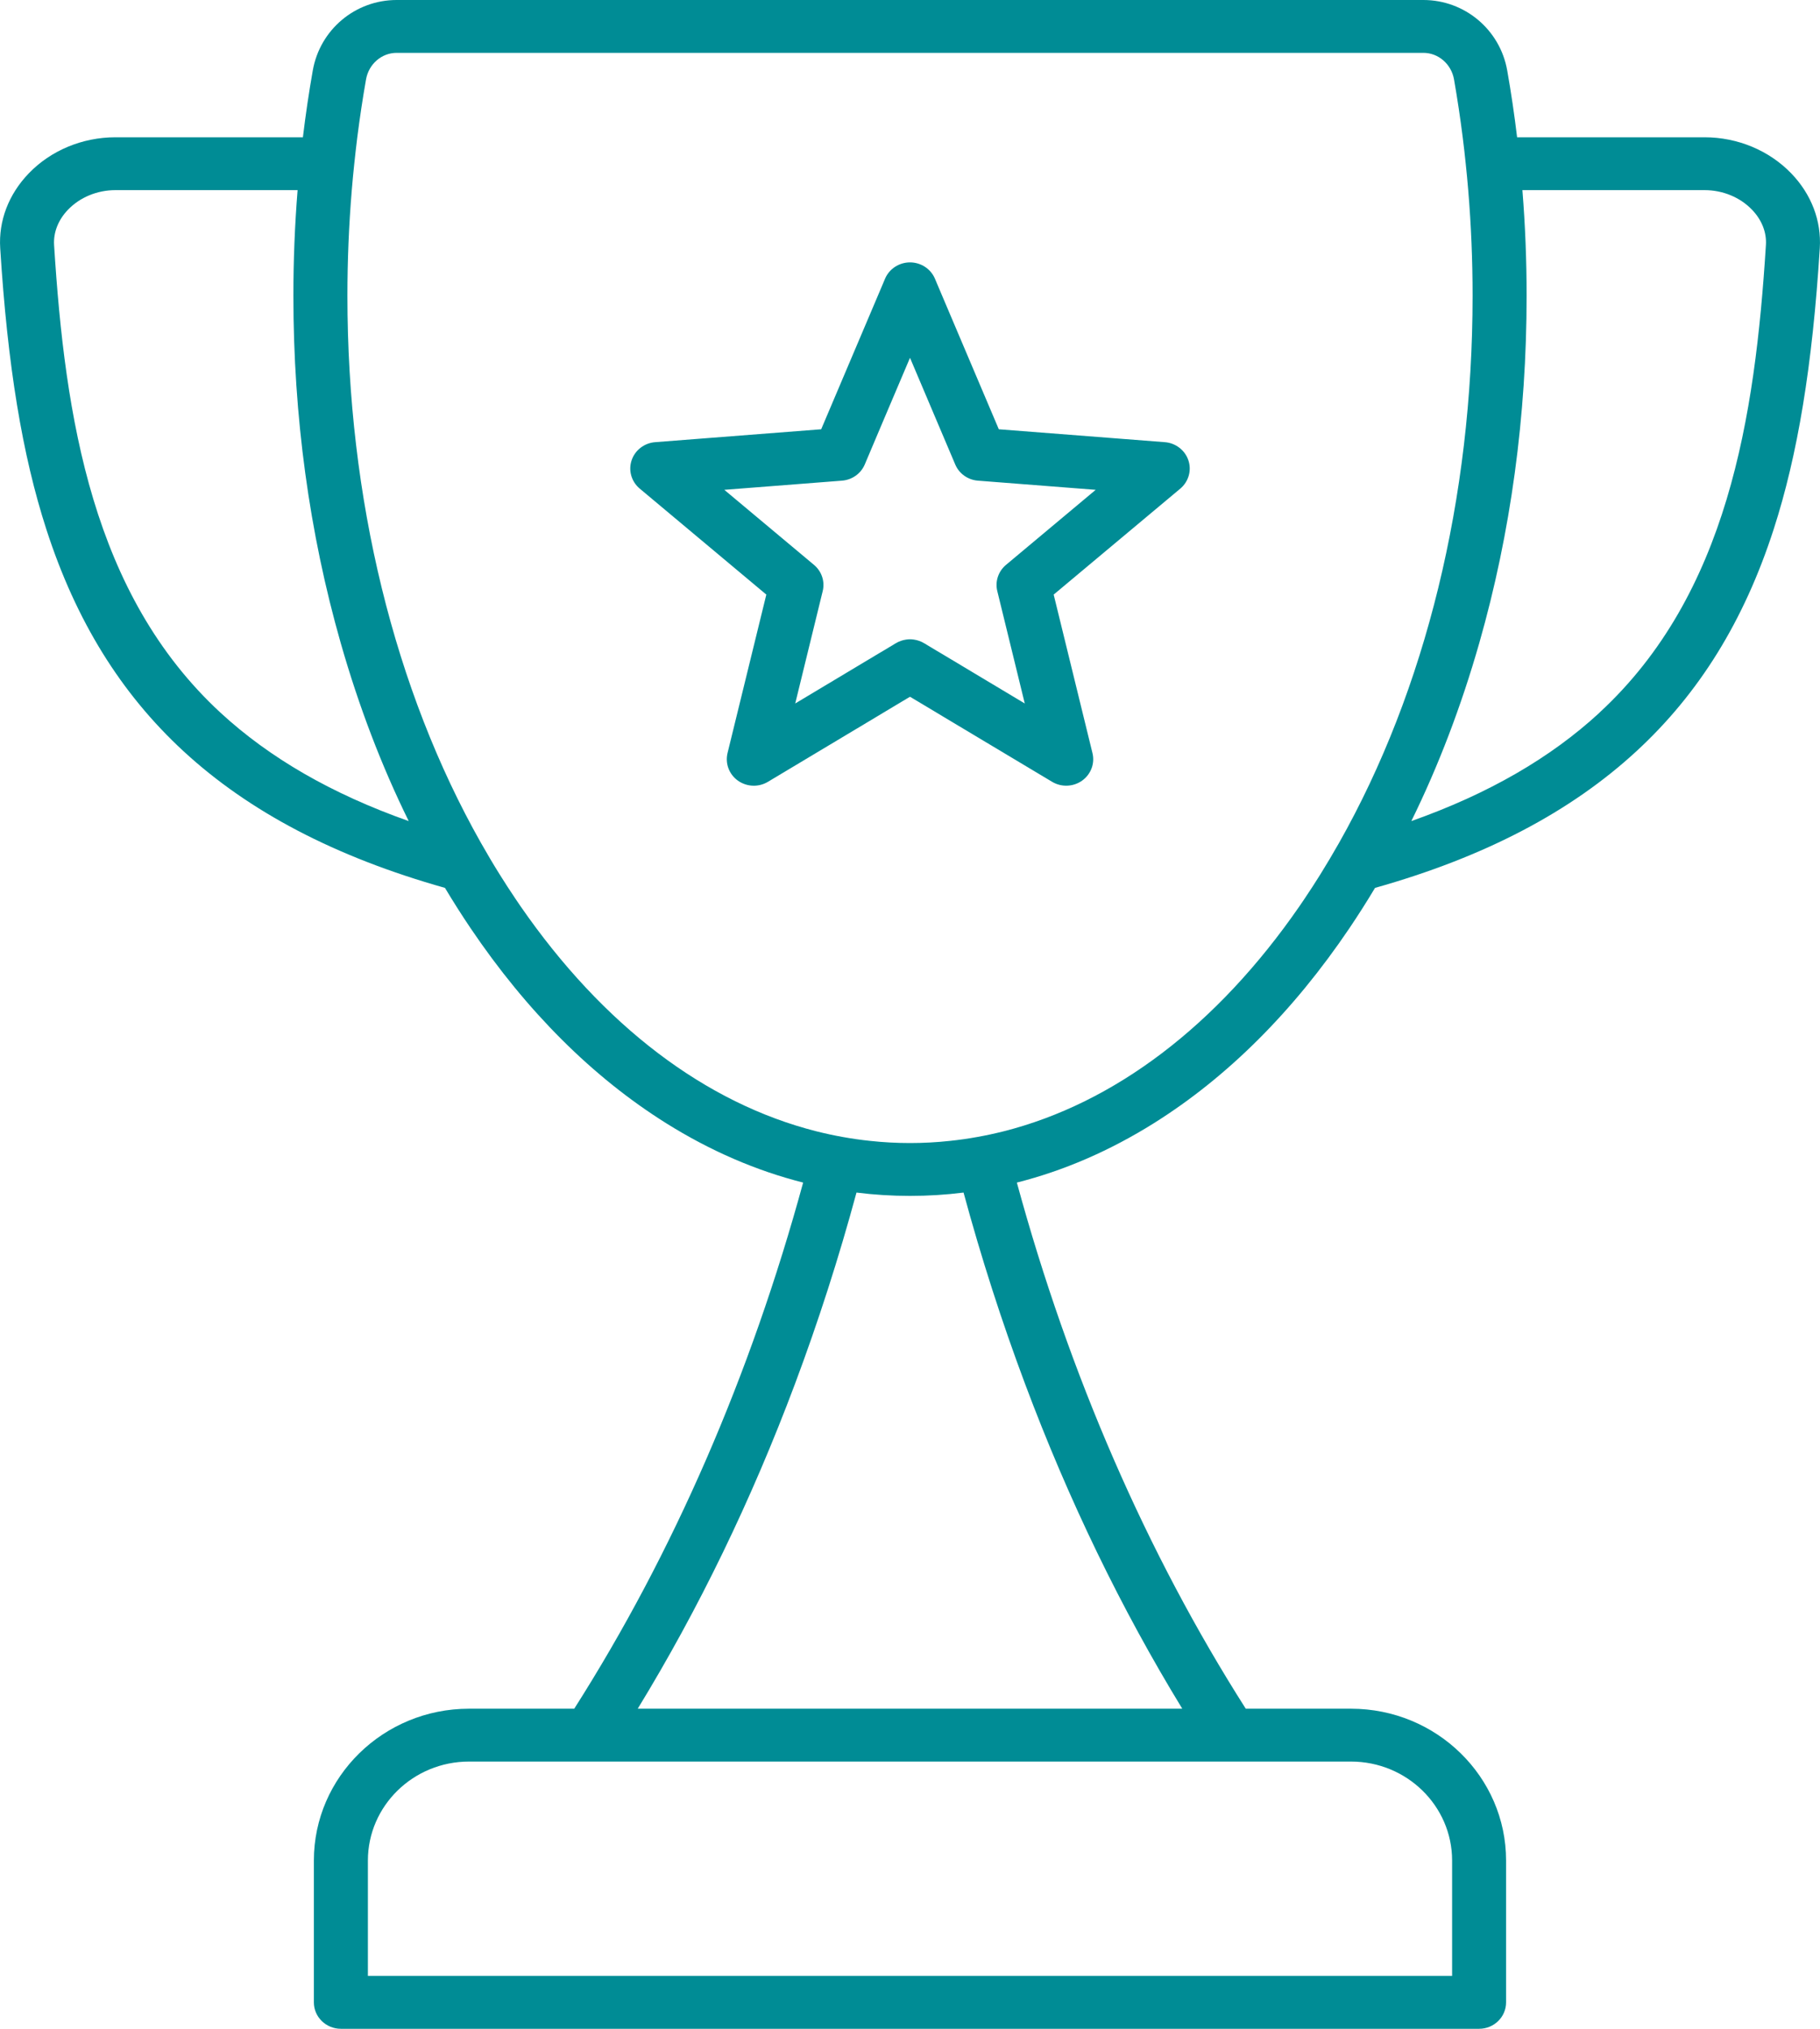 <svg width="35" height="39" viewBox="0 0 35 39" fill="none" xmlns="http://www.w3.org/2000/svg">
<g clip-path="url(#clip0_420_2417)">
<path d="M32.78 2.639H29.175C29.123 2.207 29.06 1.778 28.985 1.355C28.847 0.57 28.168 0 27.372 0H7.628C6.831 0 6.153 0.57 6.015 1.355C5.94 1.779 5.877 2.207 5.825 2.639H2.22C1.585 2.639 0.976 2.892 0.551 3.335C0.165 3.737 -0.029 4.246 0.004 4.77C0.145 7.026 0.428 8.747 0.894 10.184C1.462 11.936 2.323 13.327 3.526 14.438C4.788 15.602 6.442 16.472 8.557 17.068C8.715 17.332 8.879 17.59 9.049 17.842C10.131 19.444 11.395 20.704 12.806 21.589C13.657 22.122 14.54 22.504 15.445 22.733C14.435 26.434 12.949 29.854 11.043 32.847H9.019C7.374 32.847 6.036 34.156 6.036 35.765V38.492C6.036 38.773 6.269 39 6.556 39H28.444C28.731 39 28.963 38.773 28.963 38.492V35.765C28.963 34.156 27.626 32.847 25.981 32.847H23.957C22.051 29.854 20.564 26.434 19.555 22.733C20.46 22.504 21.343 22.122 22.194 21.589C23.605 20.704 24.869 19.444 25.951 17.842C26.121 17.59 26.285 17.332 26.443 17.068C28.558 16.473 30.212 15.602 31.473 14.438C32.677 13.327 33.538 11.936 34.106 10.184C34.572 8.747 34.855 7.026 34.996 4.77C35.029 4.246 34.835 3.736 34.449 3.335C34.023 2.892 33.415 2.639 32.78 2.639ZM30.761 13.699C29.819 14.568 28.624 15.26 27.141 15.784C27.663 14.723 28.1 13.578 28.448 12.36C29.052 10.245 29.358 8 29.358 5.686C29.358 5.005 29.331 4.327 29.277 3.655H32.78C33.13 3.655 33.462 3.792 33.692 4.031C33.88 4.226 33.975 4.466 33.96 4.707C33.751 8.036 33.219 11.429 30.76 13.698L30.761 13.699ZM25.084 17.282C25.054 17.328 25.022 17.373 24.991 17.419C23.401 19.72 21.427 21.21 19.299 21.748C19.13 21.79 18.961 21.827 18.791 21.857C18.62 21.888 18.447 21.913 18.273 21.931C18.017 21.959 17.759 21.973 17.5 21.973C17.241 21.973 16.983 21.959 16.727 21.931C16.554 21.913 16.381 21.888 16.209 21.857C16.039 21.827 15.87 21.79 15.702 21.748C13.573 21.21 11.6 19.72 10.009 17.419C9.978 17.373 9.947 17.328 9.916 17.282C9.811 17.127 9.709 16.969 9.609 16.809C9.485 16.611 9.366 16.409 9.249 16.203C7.586 13.264 6.681 9.581 6.681 5.686C6.681 5.005 6.709 4.327 6.765 3.655C6.779 3.485 6.795 3.316 6.813 3.147C6.831 2.977 6.85 2.808 6.871 2.639C6.919 2.265 6.974 1.894 7.039 1.527C7.091 1.231 7.339 1.016 7.628 1.016H27.372C27.661 1.016 27.91 1.231 27.962 1.527C28.026 1.894 28.082 2.265 28.129 2.639C28.15 2.808 28.17 2.977 28.187 3.147C28.205 3.316 28.221 3.485 28.235 3.655C28.291 4.327 28.319 5.005 28.319 5.686C28.319 9.581 27.414 13.264 25.751 16.203C25.634 16.409 25.514 16.611 25.391 16.809C25.291 16.969 25.189 17.127 25.084 17.282L25.084 17.282ZM22.736 32.847H12.264C13.438 30.927 14.449 28.841 15.287 26.606C15.736 25.408 16.131 24.18 16.471 22.925C16.811 22.968 17.155 22.989 17.5 22.989C17.846 22.989 18.189 22.968 18.53 22.925C18.87 24.18 19.265 25.408 19.714 26.606C20.551 28.841 21.562 30.927 22.736 32.847ZM27.925 35.765V37.984H7.075V35.765C7.075 34.716 7.947 33.863 9.019 33.863H25.981C27.053 33.863 27.925 34.716 27.925 35.765H27.925ZM4.239 13.699C1.781 11.429 1.249 8.036 1.04 4.707C1.026 4.467 1.12 4.226 1.308 4.031C1.538 3.792 1.871 3.655 2.22 3.655H5.723C5.669 4.327 5.642 5.006 5.642 5.686C5.642 8 5.948 10.245 6.552 12.36C6.9 13.578 7.337 14.723 7.86 15.784C6.376 15.26 5.181 14.568 4.239 13.699V13.699ZM22.401 8.5L19.208 8.252L18.019 5.451L17.98 5.358C17.899 5.168 17.71 5.044 17.5 5.044C17.29 5.044 17.101 5.168 17.02 5.358L16.981 5.451L15.792 8.252L12.599 8.5C12.39 8.516 12.211 8.654 12.146 8.85C12.081 9.045 12.143 9.259 12.303 9.393L14.737 11.43L13.991 14.477C13.943 14.677 14.021 14.886 14.191 15.007C14.282 15.071 14.389 15.104 14.497 15.104C14.59 15.104 14.684 15.079 14.768 15.029L16.875 13.768L16.981 13.704L17.399 13.454L17.5 13.394L17.601 13.454L18.019 13.704L18.125 13.768L20.233 15.029C20.412 15.136 20.639 15.127 20.809 15.007C20.979 14.886 21.058 14.677 21.009 14.477L20.263 11.43L22.698 9.393C22.857 9.259 22.919 9.045 22.854 8.85C22.789 8.655 22.61 8.516 22.401 8.5ZM19.346 10.859C19.198 10.983 19.133 11.178 19.179 11.364L19.707 13.523L18.102 12.562L18.019 12.513L17.771 12.364C17.71 12.328 17.643 12.305 17.575 12.295C17.55 12.291 17.525 12.289 17.5 12.289C17.475 12.289 17.45 12.291 17.425 12.295C17.357 12.305 17.29 12.328 17.229 12.364L16.981 12.513L16.898 12.562L15.293 13.523L15.821 11.364C15.867 11.178 15.802 10.983 15.654 10.859L13.929 9.416L16.191 9.24C16.386 9.225 16.555 9.105 16.63 8.929L16.98 8.102L17.5 6.878L18.019 8.102L18.37 8.929C18.444 9.105 18.614 9.226 18.808 9.24L21.071 9.416L19.346 10.859H19.346Z" fill="#008C95"/>
</g>
<defs>
<clipPath id="clip0_420_2417">
<rect width="35" height="39" fill="white"/>
</clipPath>
</defs>
</svg>
